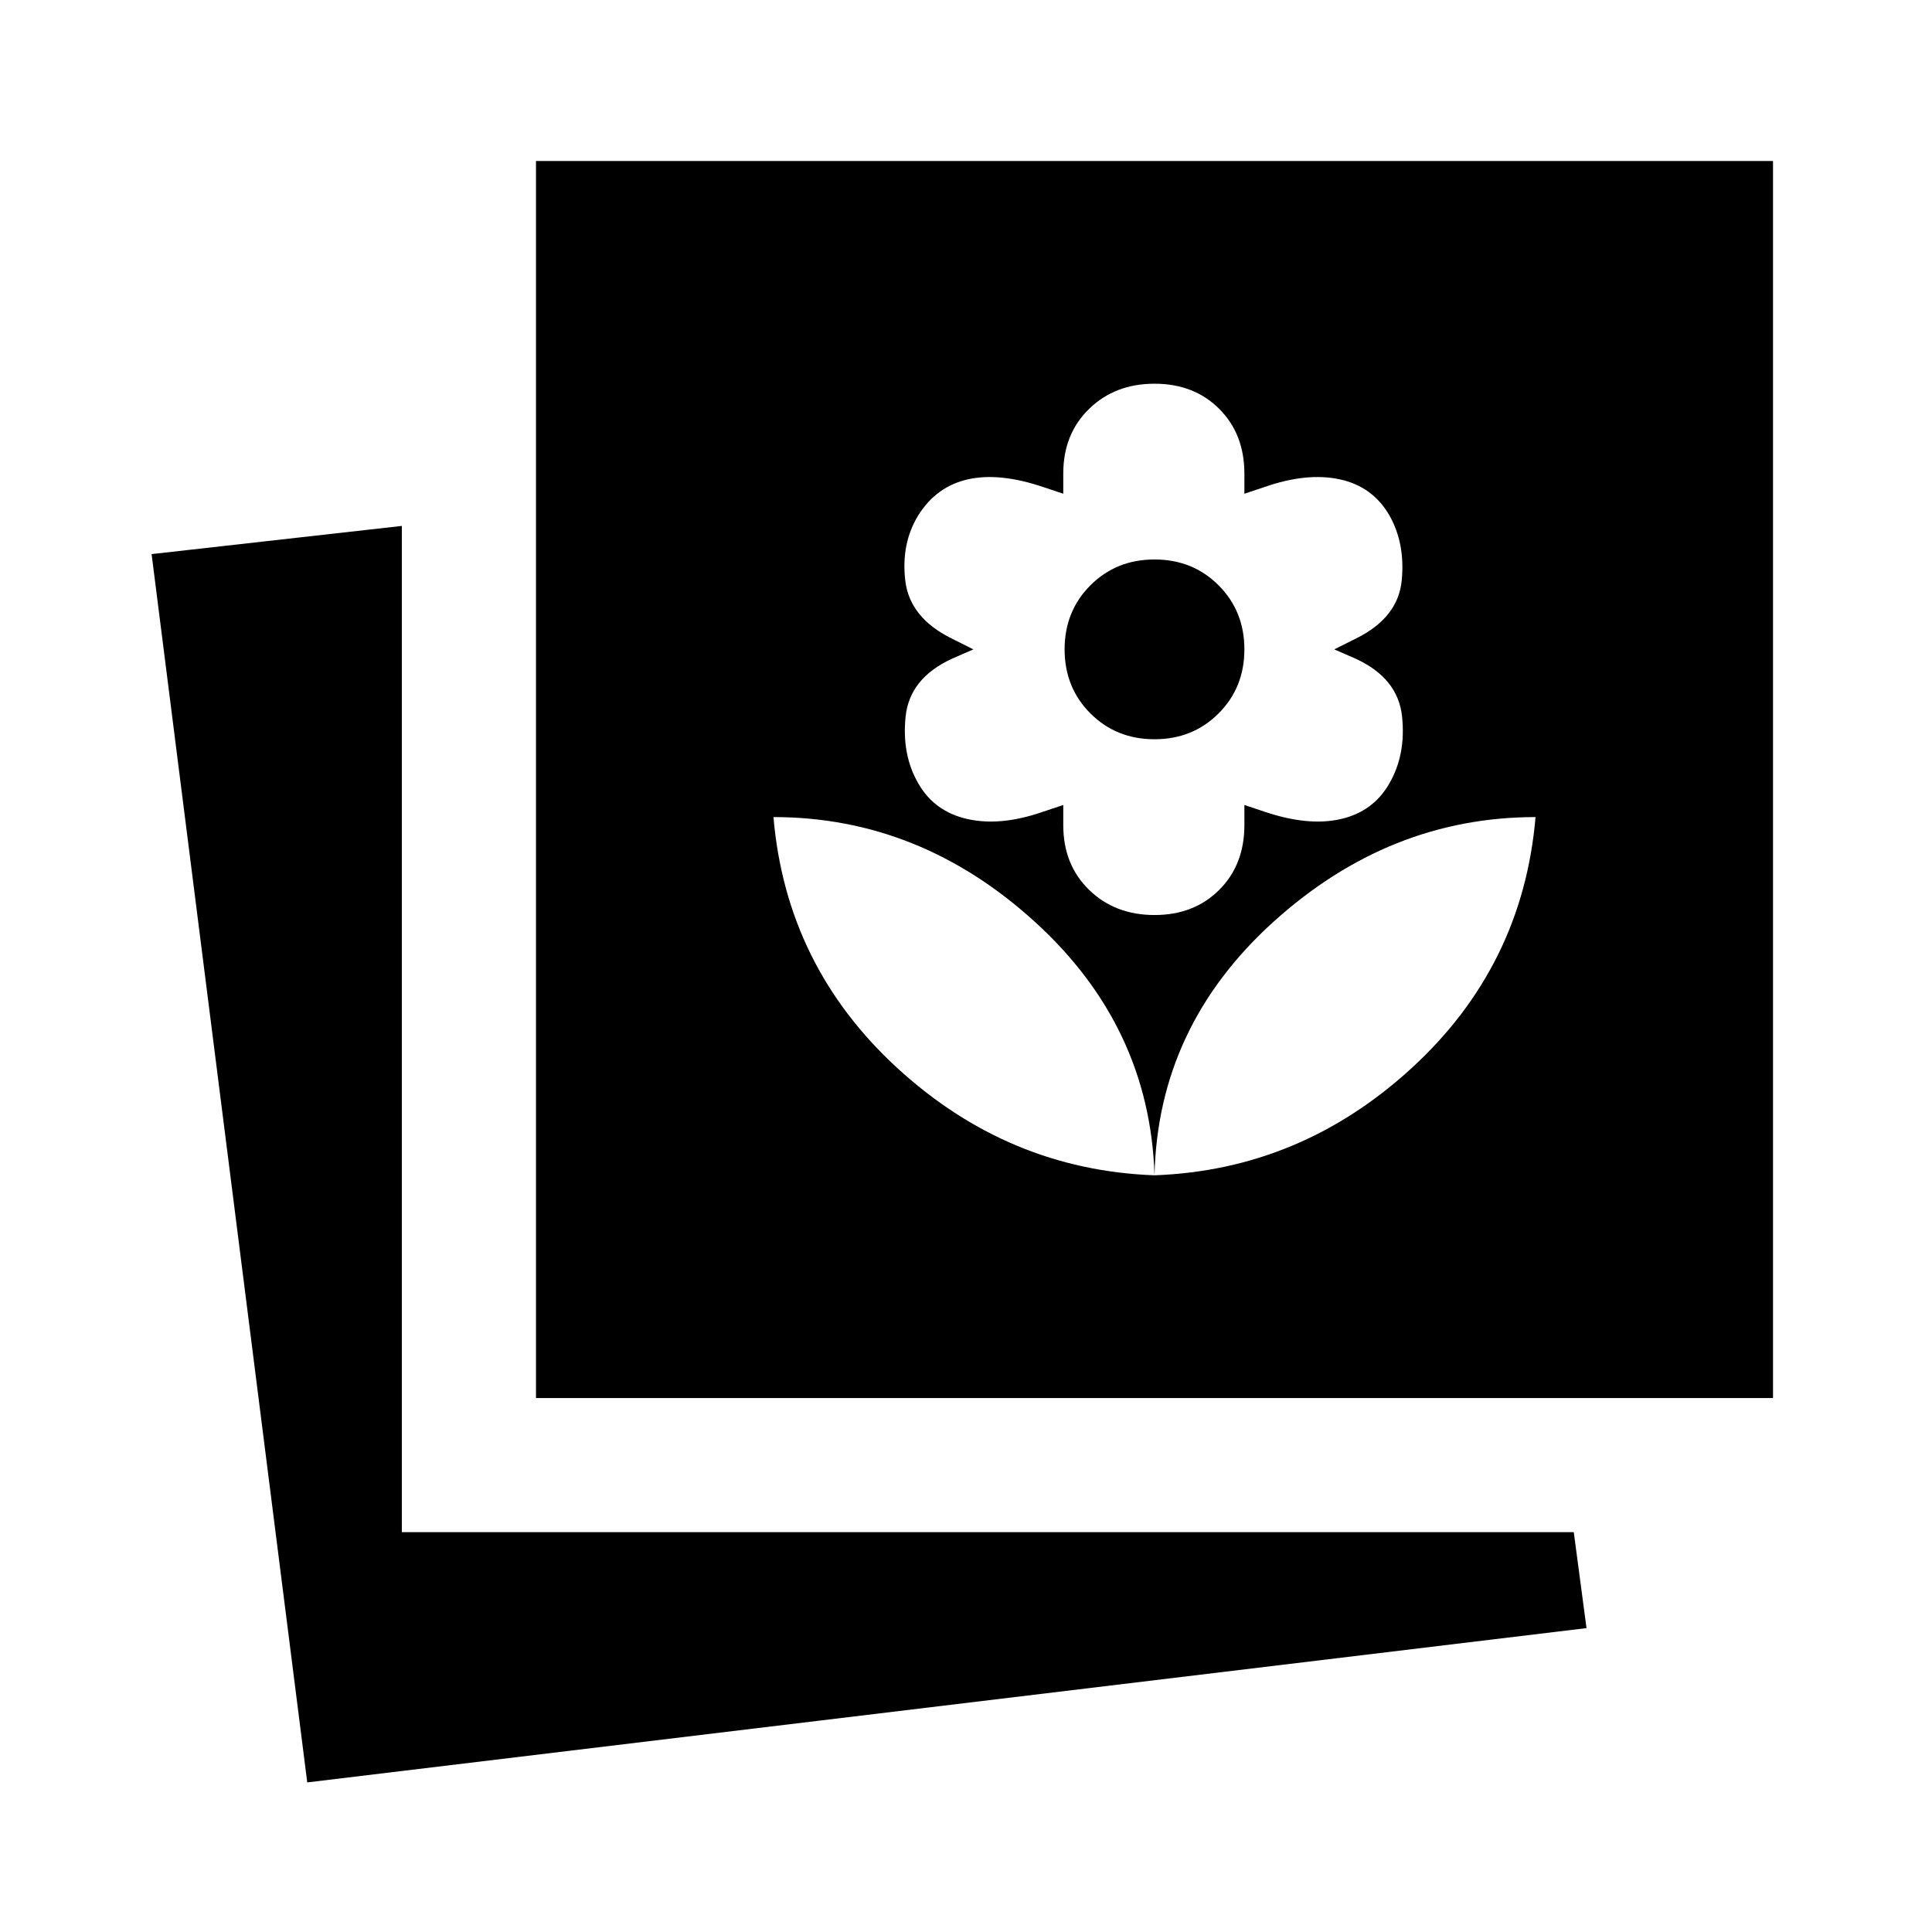 <svg xmlns="http://www.w3.org/2000/svg" height="40" viewBox="0 -960 960 960" width="40"><path d="M573.67-376q72.66-2.67 127.83-53.33Q756.67-480 763-554q-72.67 0-130.17 52-57.5 52-59.16 126Zm0 0q-2.34-74-59.5-126-57.17-52-129.84-52 6.34 74 61.5 124.67Q501-378.67 573.67-376Zm0-129.33q19.66 0 32.16-12.5 12.5-12.5 12.5-32.17v-10l10 3.33q21.67 7.34 37.84 3.67 16.16-3.67 24.16-17.67 8.34-14.33 6.34-33.33t-23-28.67L663-637.33l10.67-5.34q21-10.33 22.83-28.83 1.83-18.5-6.17-32.5-8.33-14.33-24.66-17.83-16.34-3.5-37.34 3.83l-10 3.33v-10q0-19.66-12.5-32.16-12.5-12.5-32.16-12.5-19.67 0-32.5 12.5-12.84 12.5-12.84 32.16v10l-10-3.33q-21.66-7.33-37.33-3.83-15.67 3.5-24.67 17.83-8.66 14-6.5 32.5Q452-653 473-642.67l10.67 5.34-10.67 4.66Q452-623 450-604t6.33 33.33q8 14 24.5 17.67 16.5 3.67 37.5-3.67l10-3.33v10q0 19.67 12.84 32.17 12.83 12.5 32.5 12.5Zm0-87.34q-19 0-31.84-12.83Q529-618.33 529-637.33t12.83-31.84Q554.67-682 573.67-682t31.83 12.83q12.83 12.84 12.83 31.84T605.5-605.5q-12.83 12.83-31.83 12.83ZM266.33-265.33V-880H881v614.67H266.33Zm-113.66 191L75.33-684.67l124.34-14v500H782l6.33 47.67-635.66 76.67Z"/></svg>